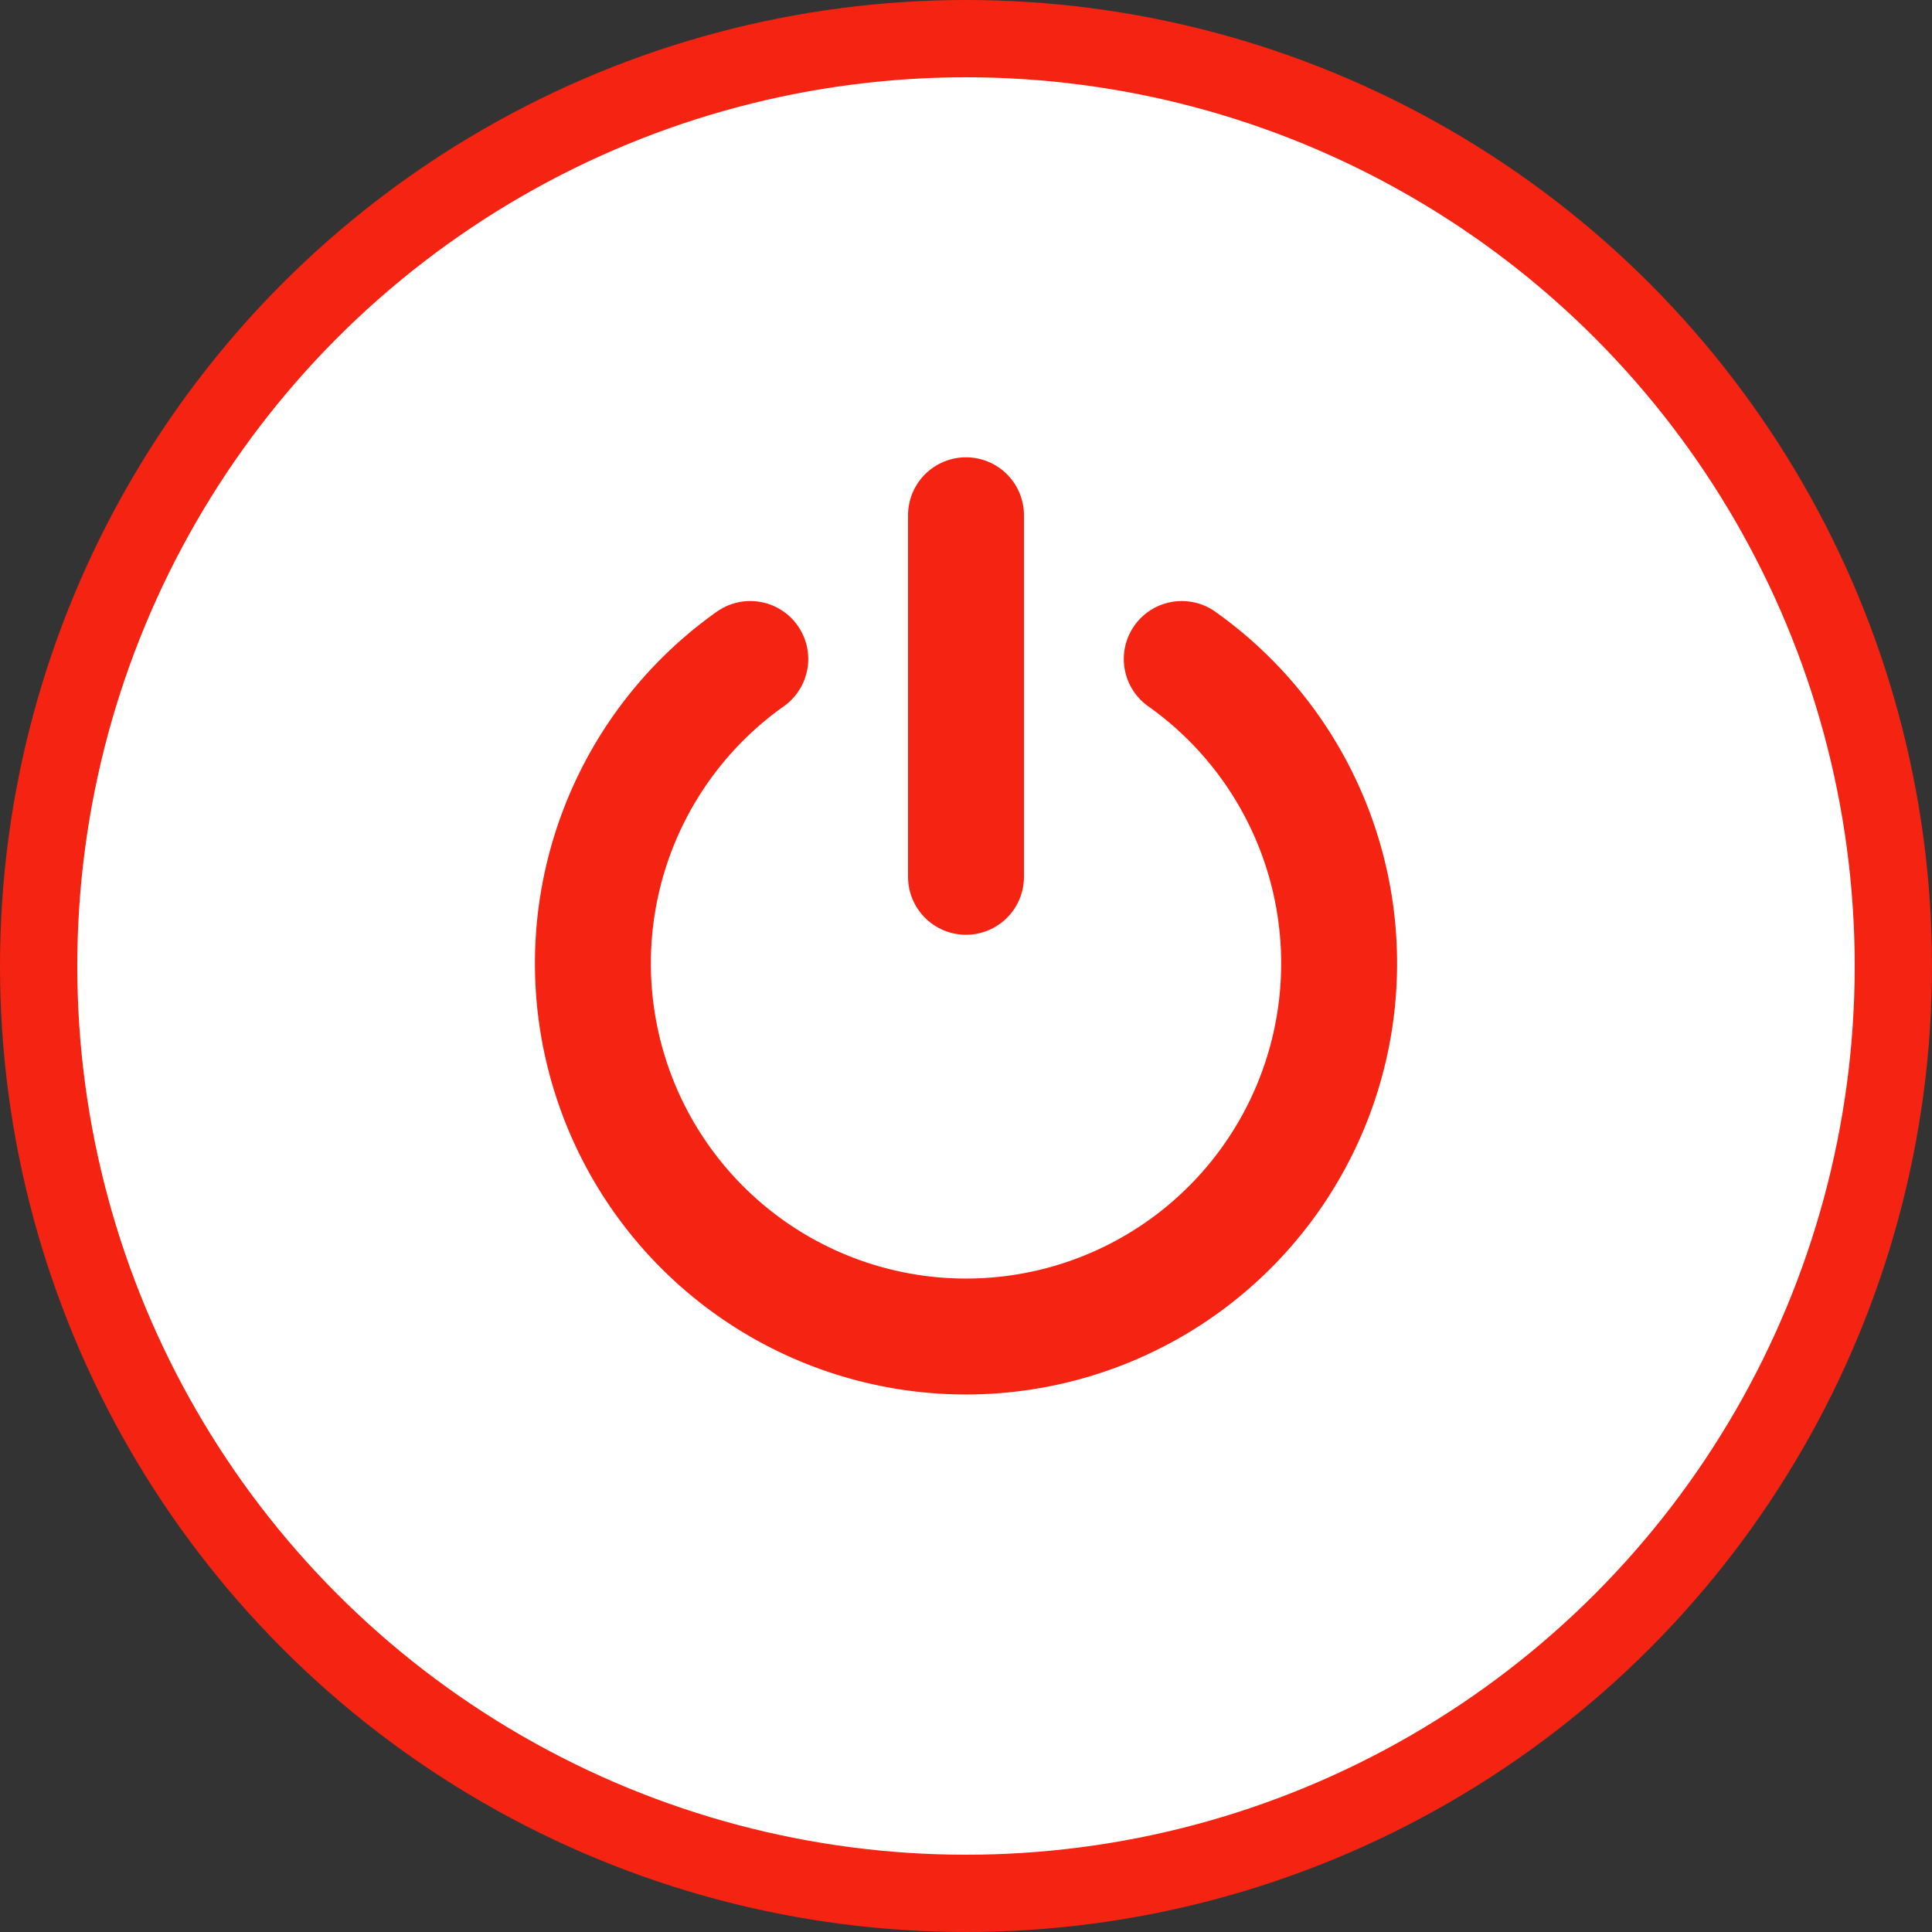 <svg xmlns="http://www.w3.org/2000/svg" width="50" height="50" viewBox="0 0 50 50">
  <rect x="0" y="0" width="50" height="50" fill="#333333" stroke="none"/>
  <g id="그룹_31534" data-name="그룹 31534" transform="translate(-1377 -62)">
    <circle id="타원_3814" data-name="타원 3814" cx="24" cy="24" r="24" transform="translate(1378 63)" fill="#fff" stroke="#f52312" stroke-linecap="round" stroke-linejoin="round" stroke-miterlimit="10" stroke-width="2"/>
    <line id="선_3" data-name="선 3" y2="9.357" transform="translate(1402 75.335)" fill="none" stroke="#f52312" stroke-linecap="round" stroke-miterlimit="10" stroke-width="3"/>
    <path id="패스_13704" data-name="패스 13704" d="M2831.579,1025.633a9.656,9.656,0,1,0,11.167,0" transform="translate(-1435.162 -946.578)" fill="none" stroke="#f52312" stroke-linecap="round" stroke-linejoin="round" stroke-miterlimit="10" stroke-width="3"/>
  </g>
</svg>
